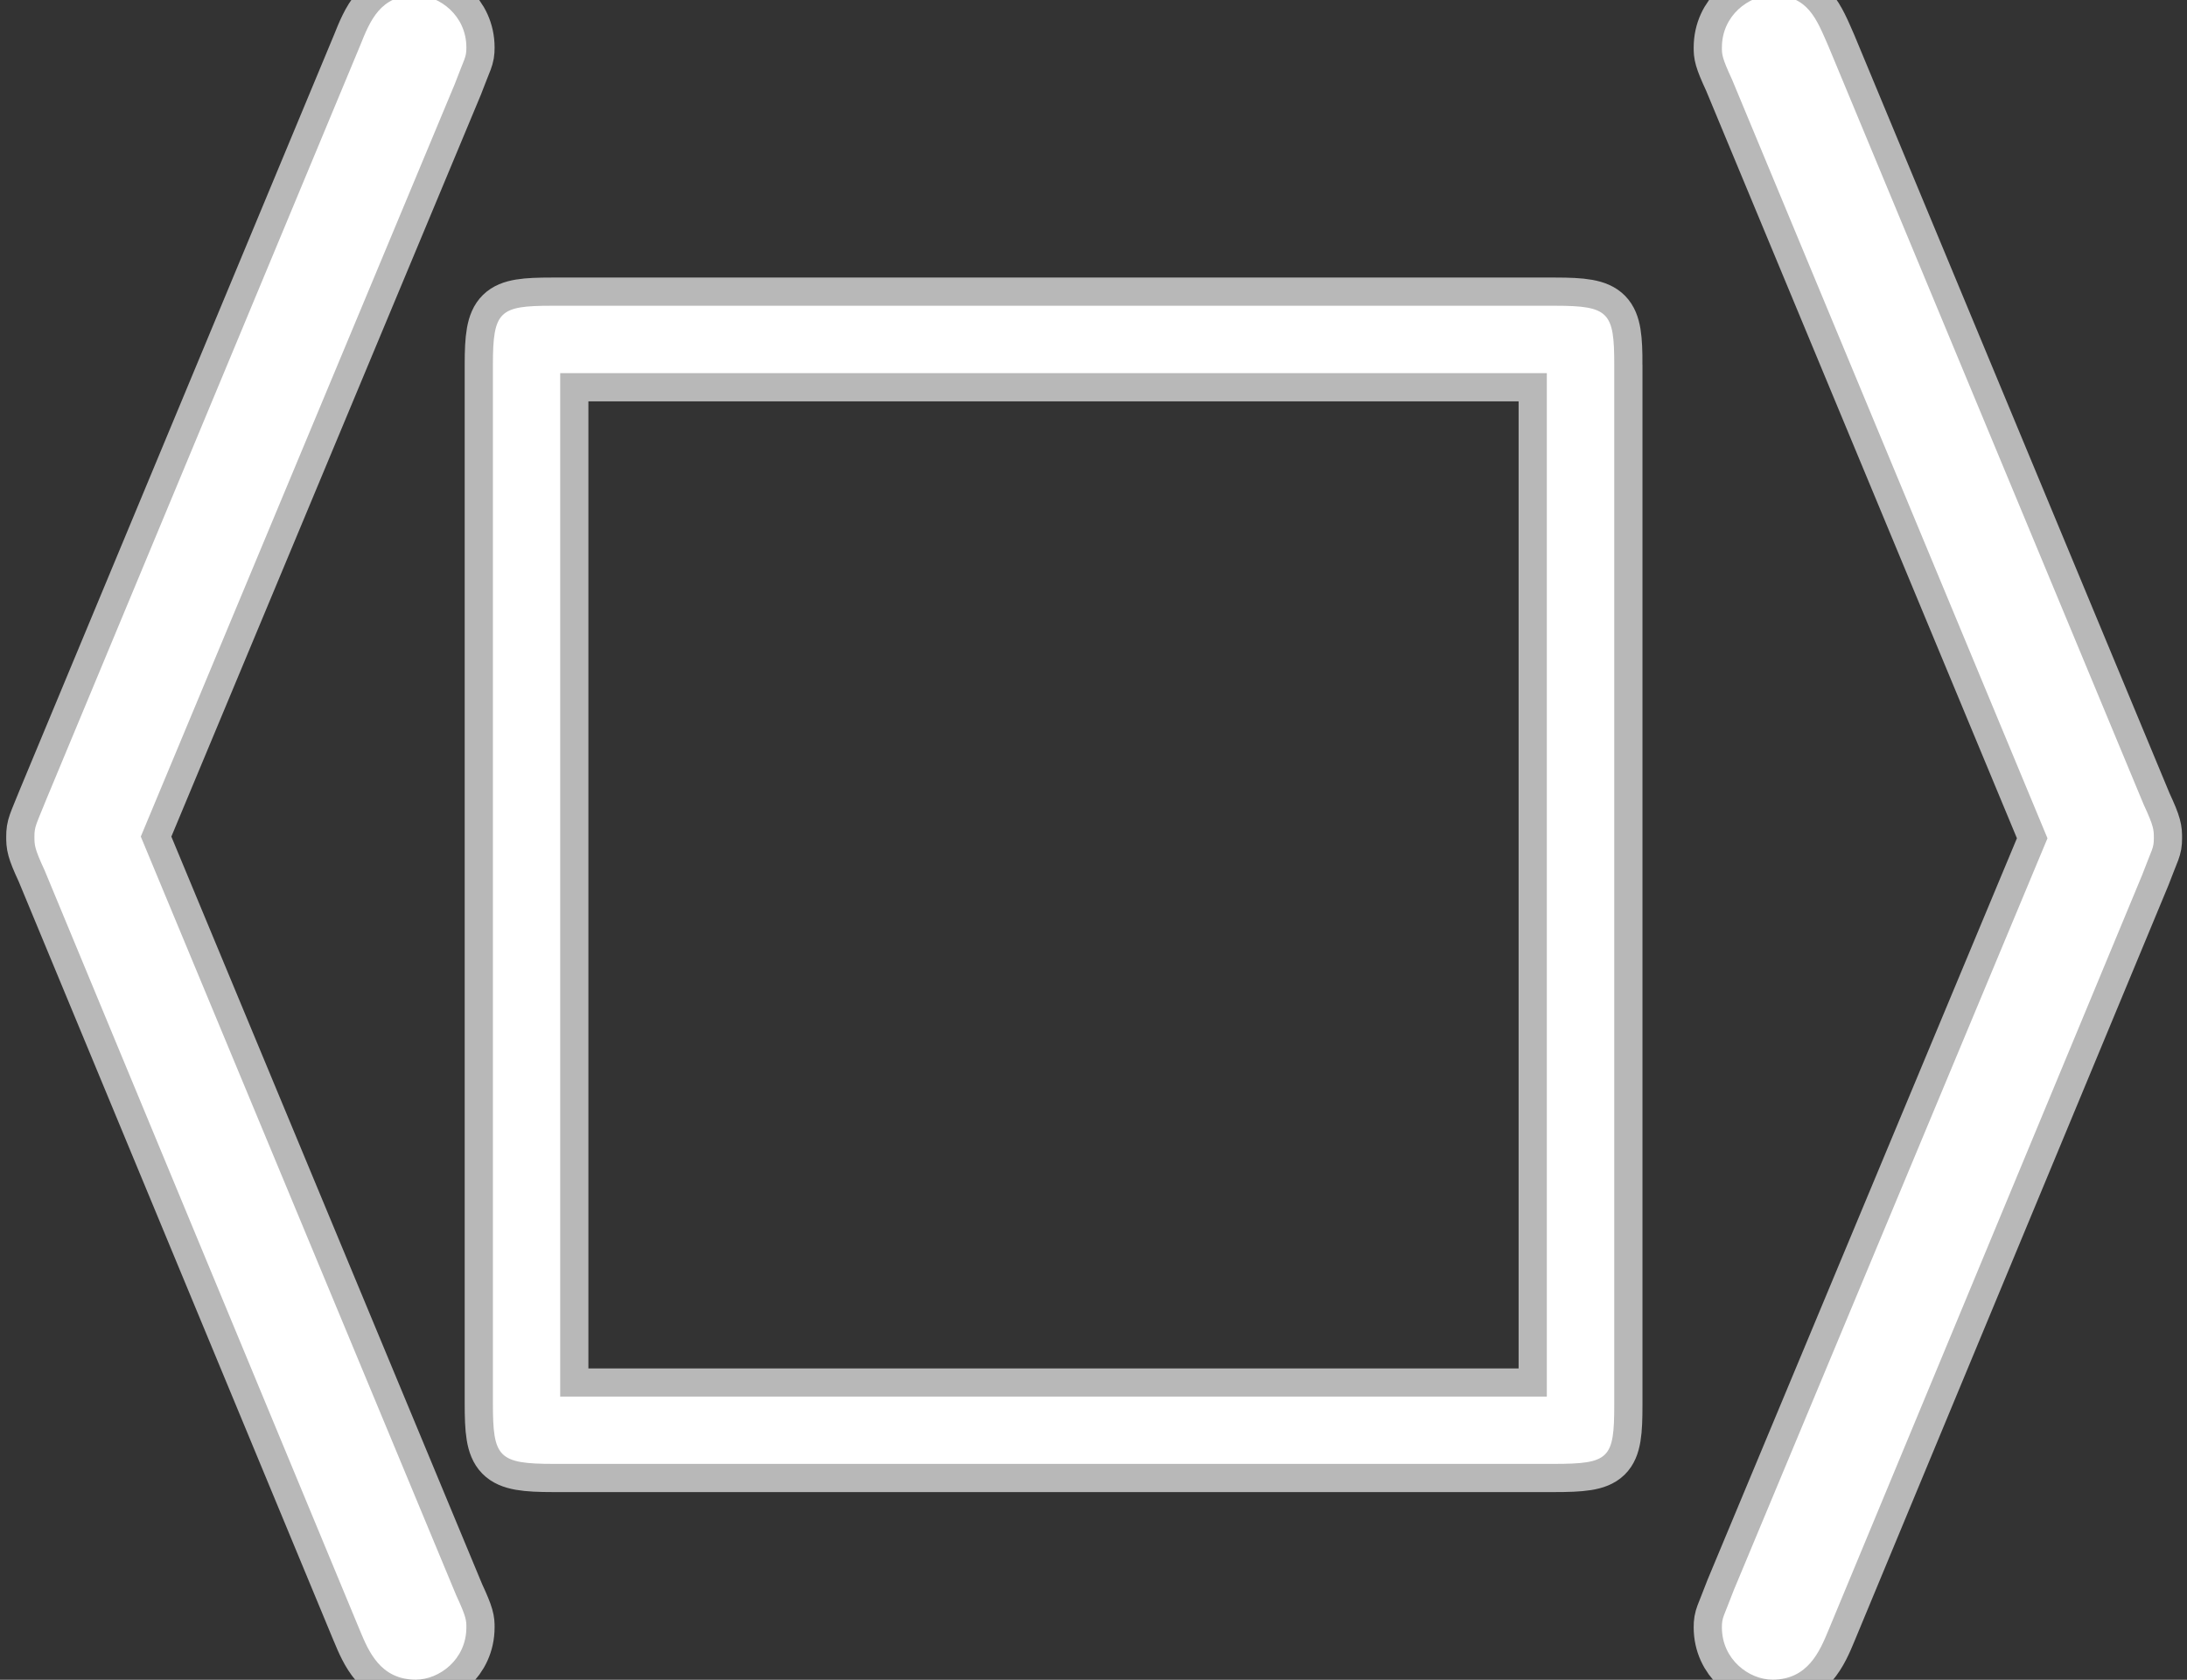 <?xml version="1.0" encoding="UTF-8" standalone="no"?>
<!-- This file was generated by dvisvgm 1.9.2 -->

<svg
   height="11.911pt"
   version="1.1"
   viewBox="56.413 56.821 15.503 11.911"
   width="15.503pt"
   id="svg2"
   xmlns="http://www.w3.org/2000/svg"
   xmlns:svg="http://www.w3.org/2000/svg"
   xmlns:rdf="http://www.w3.org/1999/02/22-rdf-syntax-ns#"
   xmlns:cc="http://creativecommons.org/ns#"
   xmlns:dc="http://purl.org/dc/elements/1.1/">
  <rect x="56.413" y="56.821" width="15.503" height="11.911" fill="#333333" stroke="none"/>
  <defs
     id="defs4" />
  <path
     id="path7"
     d="m 58.965,68.384 c 0.06,0.143 0.143,0.347 0.395,0.347 0.167,0 0.359,-0.143 0.359,-0.371 0,-0.048 0,-0.072 -0.072,-0.227 l -2.236,-5.38 2.224,-5.332 c 0.072,-0.191 0.084,-0.191 0.084,-0.263 0,-0.227 -0.191,-0.371 -0.359,-0.371 -0.251,0 -0.323,0.179 -0.395,0.359 l -2.224,5.344 c -0.072,0.179 -0.084,0.191 -0.084,0.263 0,0.06 0,0.084 0.072,0.239 l 2.236,5.392 z"
     style="stroke:#ffffff;stroke-opacity:0.65;stroke-width:0.4;stroke-miterlimit:4;stroke-dasharray:none;fill:#ffffff;fill-opacity:1;opacity:1.0" />
  <path
     id="path9"
     d="m 67.856,59.407 c 0,-0.371 -0.036,-0.418 -0.418,-0.418 l -7.113,0 c -0.371,0 -0.418,0.036 -0.418,0.418 l 0,7.364 c 0,0.383 0.036,0.43 0.43,0.43 l 7.089,0 c 0.395,0 0.43,-0.036 0.43,-0.418 l 0,-7.376 z m -7.472,0.06 6.994,0 0,7.257 -6.994,0 0,-7.257 z"
     style="stroke:#ffffff;stroke-opacity:0.65;stroke-width:0.4;stroke-miterlimit:4;stroke-dasharray:none;fill:#ffffff;fill-opacity:1;opacity:1.0" />
  <path
     id="path15"
     d="m 70.927,62.765 -2.224,5.332 c -0.072,0.191 -0.084,0.191 -0.084,0.263 0,0.227 0.191,0.371 0.359,0.371 0.251,0 0.335,-0.203 0.395,-0.347 l 2.224,-5.356 c 0.072,-0.191 0.084,-0.191 0.084,-0.263 0,-0.06 0,-0.084 -0.072,-0.239 l -2.236,-5.38 c -0.084,-0.191 -0.143,-0.359 -0.395,-0.359 -0.167,0 -0.359,0.143 -0.359,0.371 0,0.048 0,0.072 0.072,0.227 l 2.236,5.38 z"
     style="stroke:#ffffff;stroke-opacity:0.65;stroke-width:0.4;stroke-miterlimit:4;stroke-dasharray:none;fill:#ffffff;fill-opacity:1;opacity:1.0" />
</svg>
